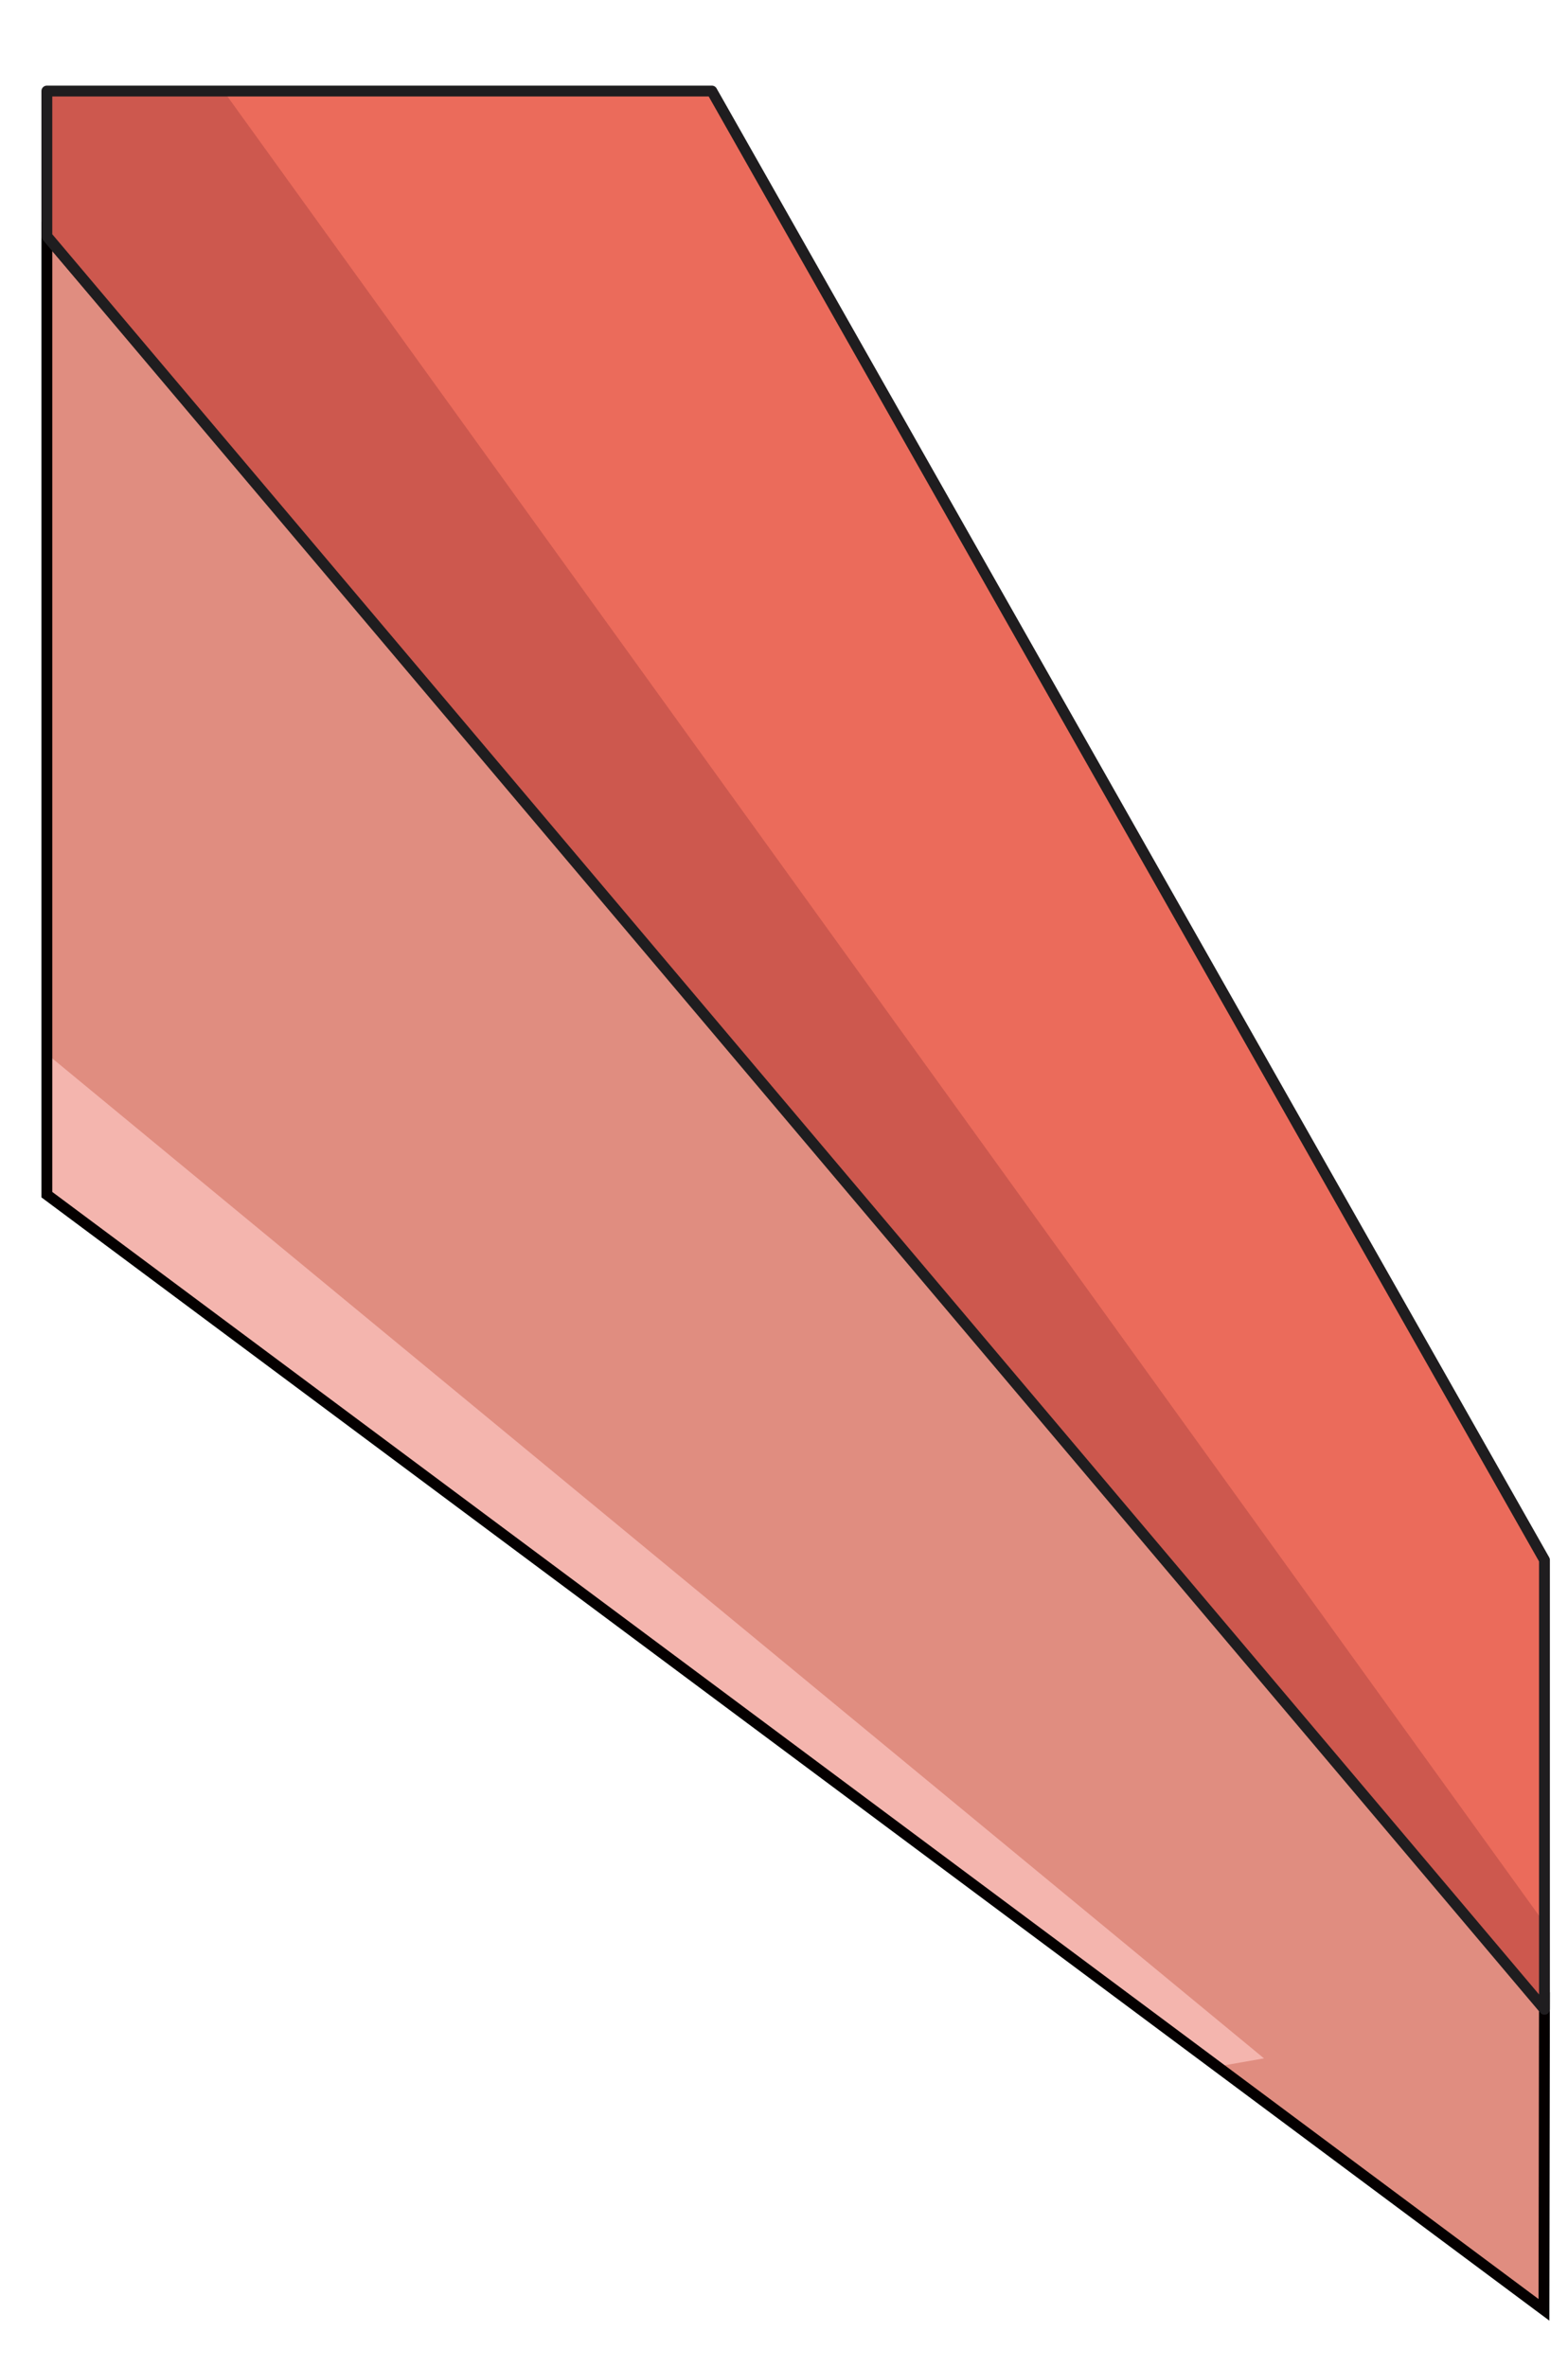 <svg id="图层_1" data-name="图层 1" xmlns="http://www.w3.org/2000/svg" viewBox="0 0 433.478 653.967"><defs><style>.cls-1{fill:#e08d80;}.cls-2{fill:#f4b5ae;}.cls-3,.cls-6{fill:none;stroke-width:3px;}.cls-3{stroke:#040000;stroke-miterlimit:10;}.cls-4{fill:#eb6b5b;}.cls-5{fill:#cd584e;}.cls-6{stroke:#1f1d1f;stroke-linecap:round;stroke-linejoin:round;}</style></defs><title>2020年工时账单（测试）</title><polygon class="cls-1" points="12.953 330.098 12.953 65.277 426.971 551.044 426.831 638.24 12.953 330.098"/><polygon class="cls-2" points="12.953 291.215 349.437 568.754 336.533 571.011 12.953 330.098 12.953 291.215"/><polygon class="cls-3" points="12.953 330.098 12.953 65.277 426.971 551.044 426.831 638.24 12.953 330.098"/><polygon class="cls-4" points="196.795 25.16 426.971 431.05 426.971 555.192 12.953 65.277 12.953 25.16 196.795 25.16"/><polygon class="cls-5" points="62.412 26.007 426.831 531.215 426.971 555.192 12.953 65.277 12.953 25.16 62.412 26.007"/><polygon class="cls-6" points="196.795 25.16 426.971 431.05 426.971 555.192 12.953 65.277 12.953 25.16 196.795 25.16"/></svg>